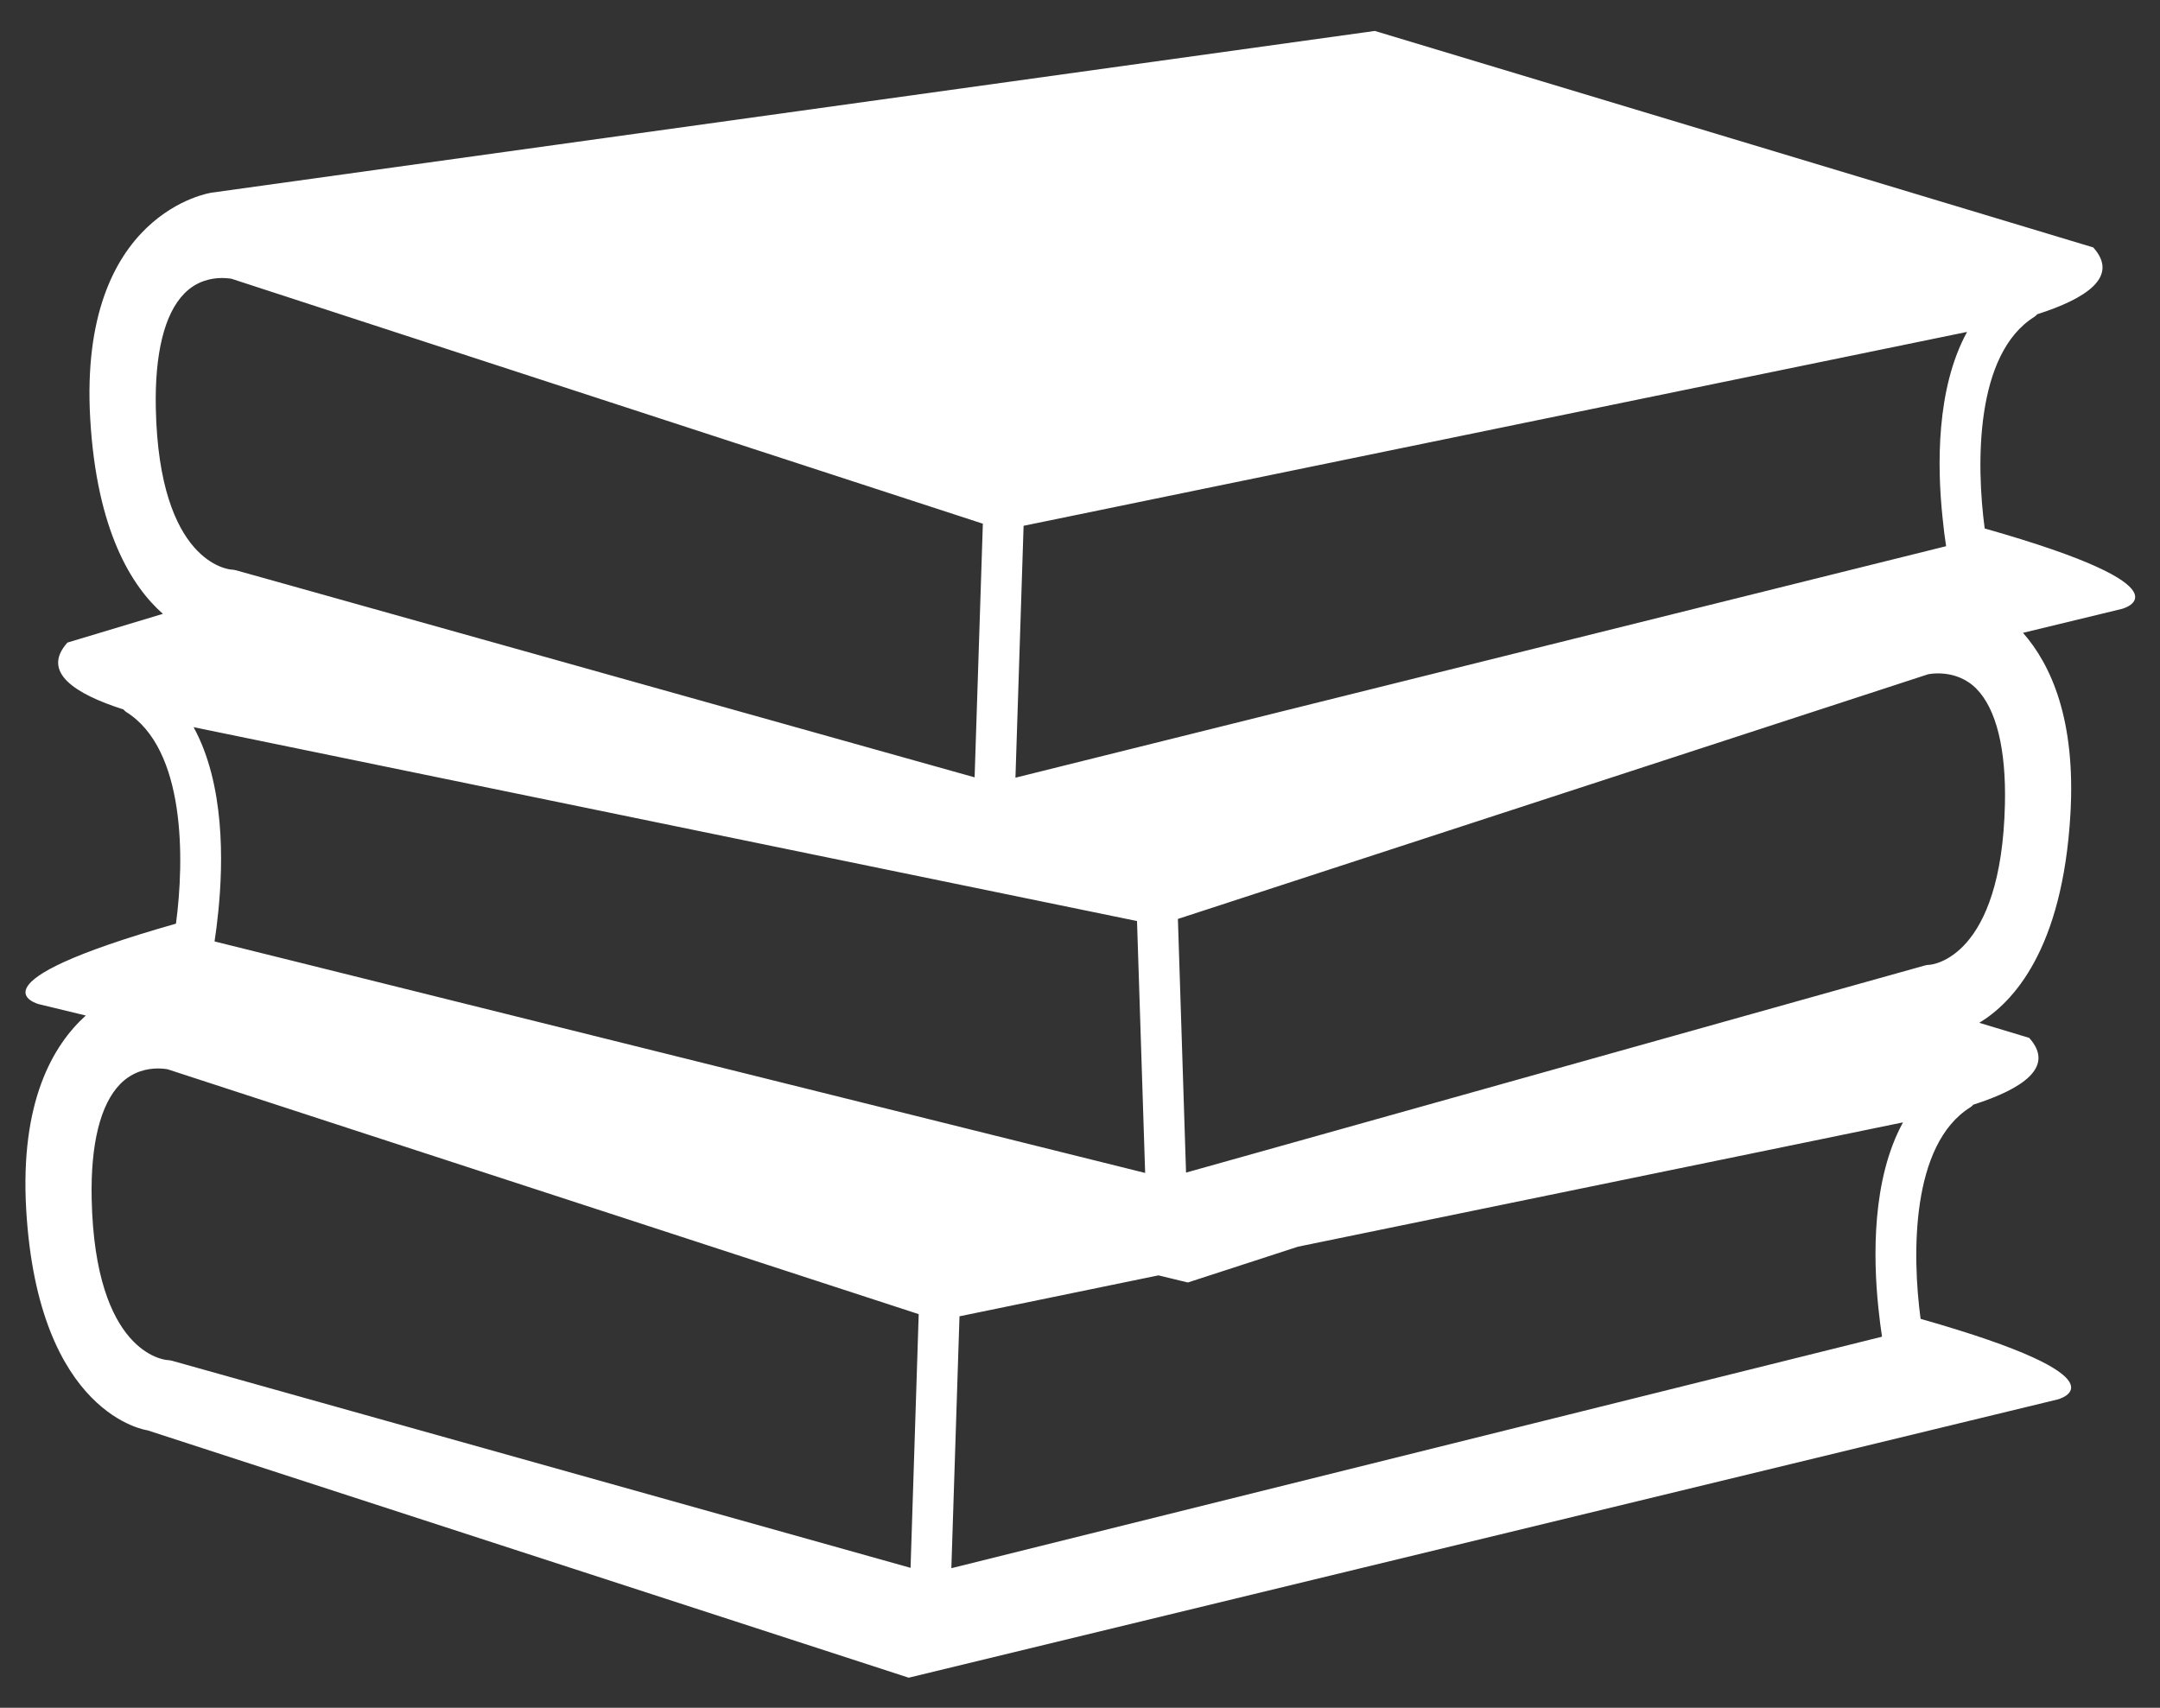 <svg width="43" height="34" viewBox="0 0 43 34" fill="none" xmlns="http://www.w3.org/2000/svg">
<rect x="0" y="0" width="43" height="34" fill="#333333" stroke="none"/>
<path d="M39.51 10.521C39.34 9.244 39.316 7.045 40.502 6.306C40.523 6.293 40.539 6.273 40.557 6.256C41.527 5.946 42.198 5.511 41.671 4.926L27.369 0.616L4.211 3.836C4.211 3.836 1.559 4.215 1.796 8.335C1.925 10.577 2.628 11.679 3.243 12.221L1.343 12.793C0.815 13.379 1.486 13.814 2.456 14.124C2.474 14.141 2.49 14.161 2.511 14.174C3.696 14.913 3.674 17.112 3.503 18.389C-0.754 19.598 0.774 19.992 0.774 19.992L1.708 20.218C1.051 20.811 0.399 21.937 0.521 24.072C0.758 28.191 2.936 28.476 2.936 28.476L18.09 33.401L40.964 27.861C40.964 27.861 42.493 27.466 38.234 26.257C38.063 24.982 38.039 22.784 39.227 22.043C39.249 22.03 39.265 22.01 39.283 21.993C40.252 21.683 40.923 21.248 40.396 20.663L39.402 20.363C40.065 19.963 41.061 18.918 41.217 16.203C41.324 14.336 40.837 13.243 40.273 12.599L42.239 12.123C42.239 12.124 43.768 11.729 39.51 10.521ZM20.377 10.468L24.224 9.677L37.222 7.006L39.159 6.608C38.54 7.74 38.566 9.29 38.669 10.286C38.691 10.512 38.717 10.717 38.742 10.874L36.622 11.401L20.215 15.483L20.377 10.468ZM3.854 14.477L5.79 14.875L18.274 17.441L19.365 17.665L22.635 18.337L22.797 23.352L5.934 19.156L4.271 18.743C4.296 18.587 4.322 18.381 4.345 18.155C4.447 17.16 4.473 15.609 3.854 14.477ZM3.102 8.137C3.078 7.041 3.273 6.248 3.668 5.845C3.919 5.588 4.216 5.535 4.419 5.535C4.526 5.535 4.604 5.55 4.609 5.55L14.587 8.803L19.566 10.426L19.402 15.476L5.436 11.56L4.699 11.354C4.672 11.346 4.635 11.341 4.607 11.34C4.55 11.335 3.169 11.208 3.102 8.137ZM18.127 31.214L3.424 27.091C3.397 27.084 3.36 27.078 3.332 27.077C3.273 27.073 1.892 26.946 1.825 23.875C1.801 22.778 1.998 21.986 2.392 21.583C2.644 21.326 2.94 21.272 3.143 21.272C3.251 21.272 3.328 21.287 3.333 21.287C3.333 21.287 3.334 21.287 3.333 21.287L18.289 26.163L18.127 31.214ZM37.392 26.023C37.416 26.25 37.441 26.455 37.466 26.612L18.939 31.221L19.101 26.206L23.062 25.391L23.647 25.533L25.84 24.82L35.946 22.744L37.884 22.345C37.264 23.477 37.29 25.028 37.392 26.023ZM38.413 19.208C38.379 19.209 38.346 19.213 38.314 19.223L36.916 19.614L23.611 23.345L23.449 18.295L27.814 16.871L38.384 13.424C38.385 13.424 38.94 13.3 39.347 13.714C39.741 14.117 39.937 14.91 39.913 16.006C39.845 19.076 38.463 19.204 38.413 19.208Z" fill="white"/>
</svg>

